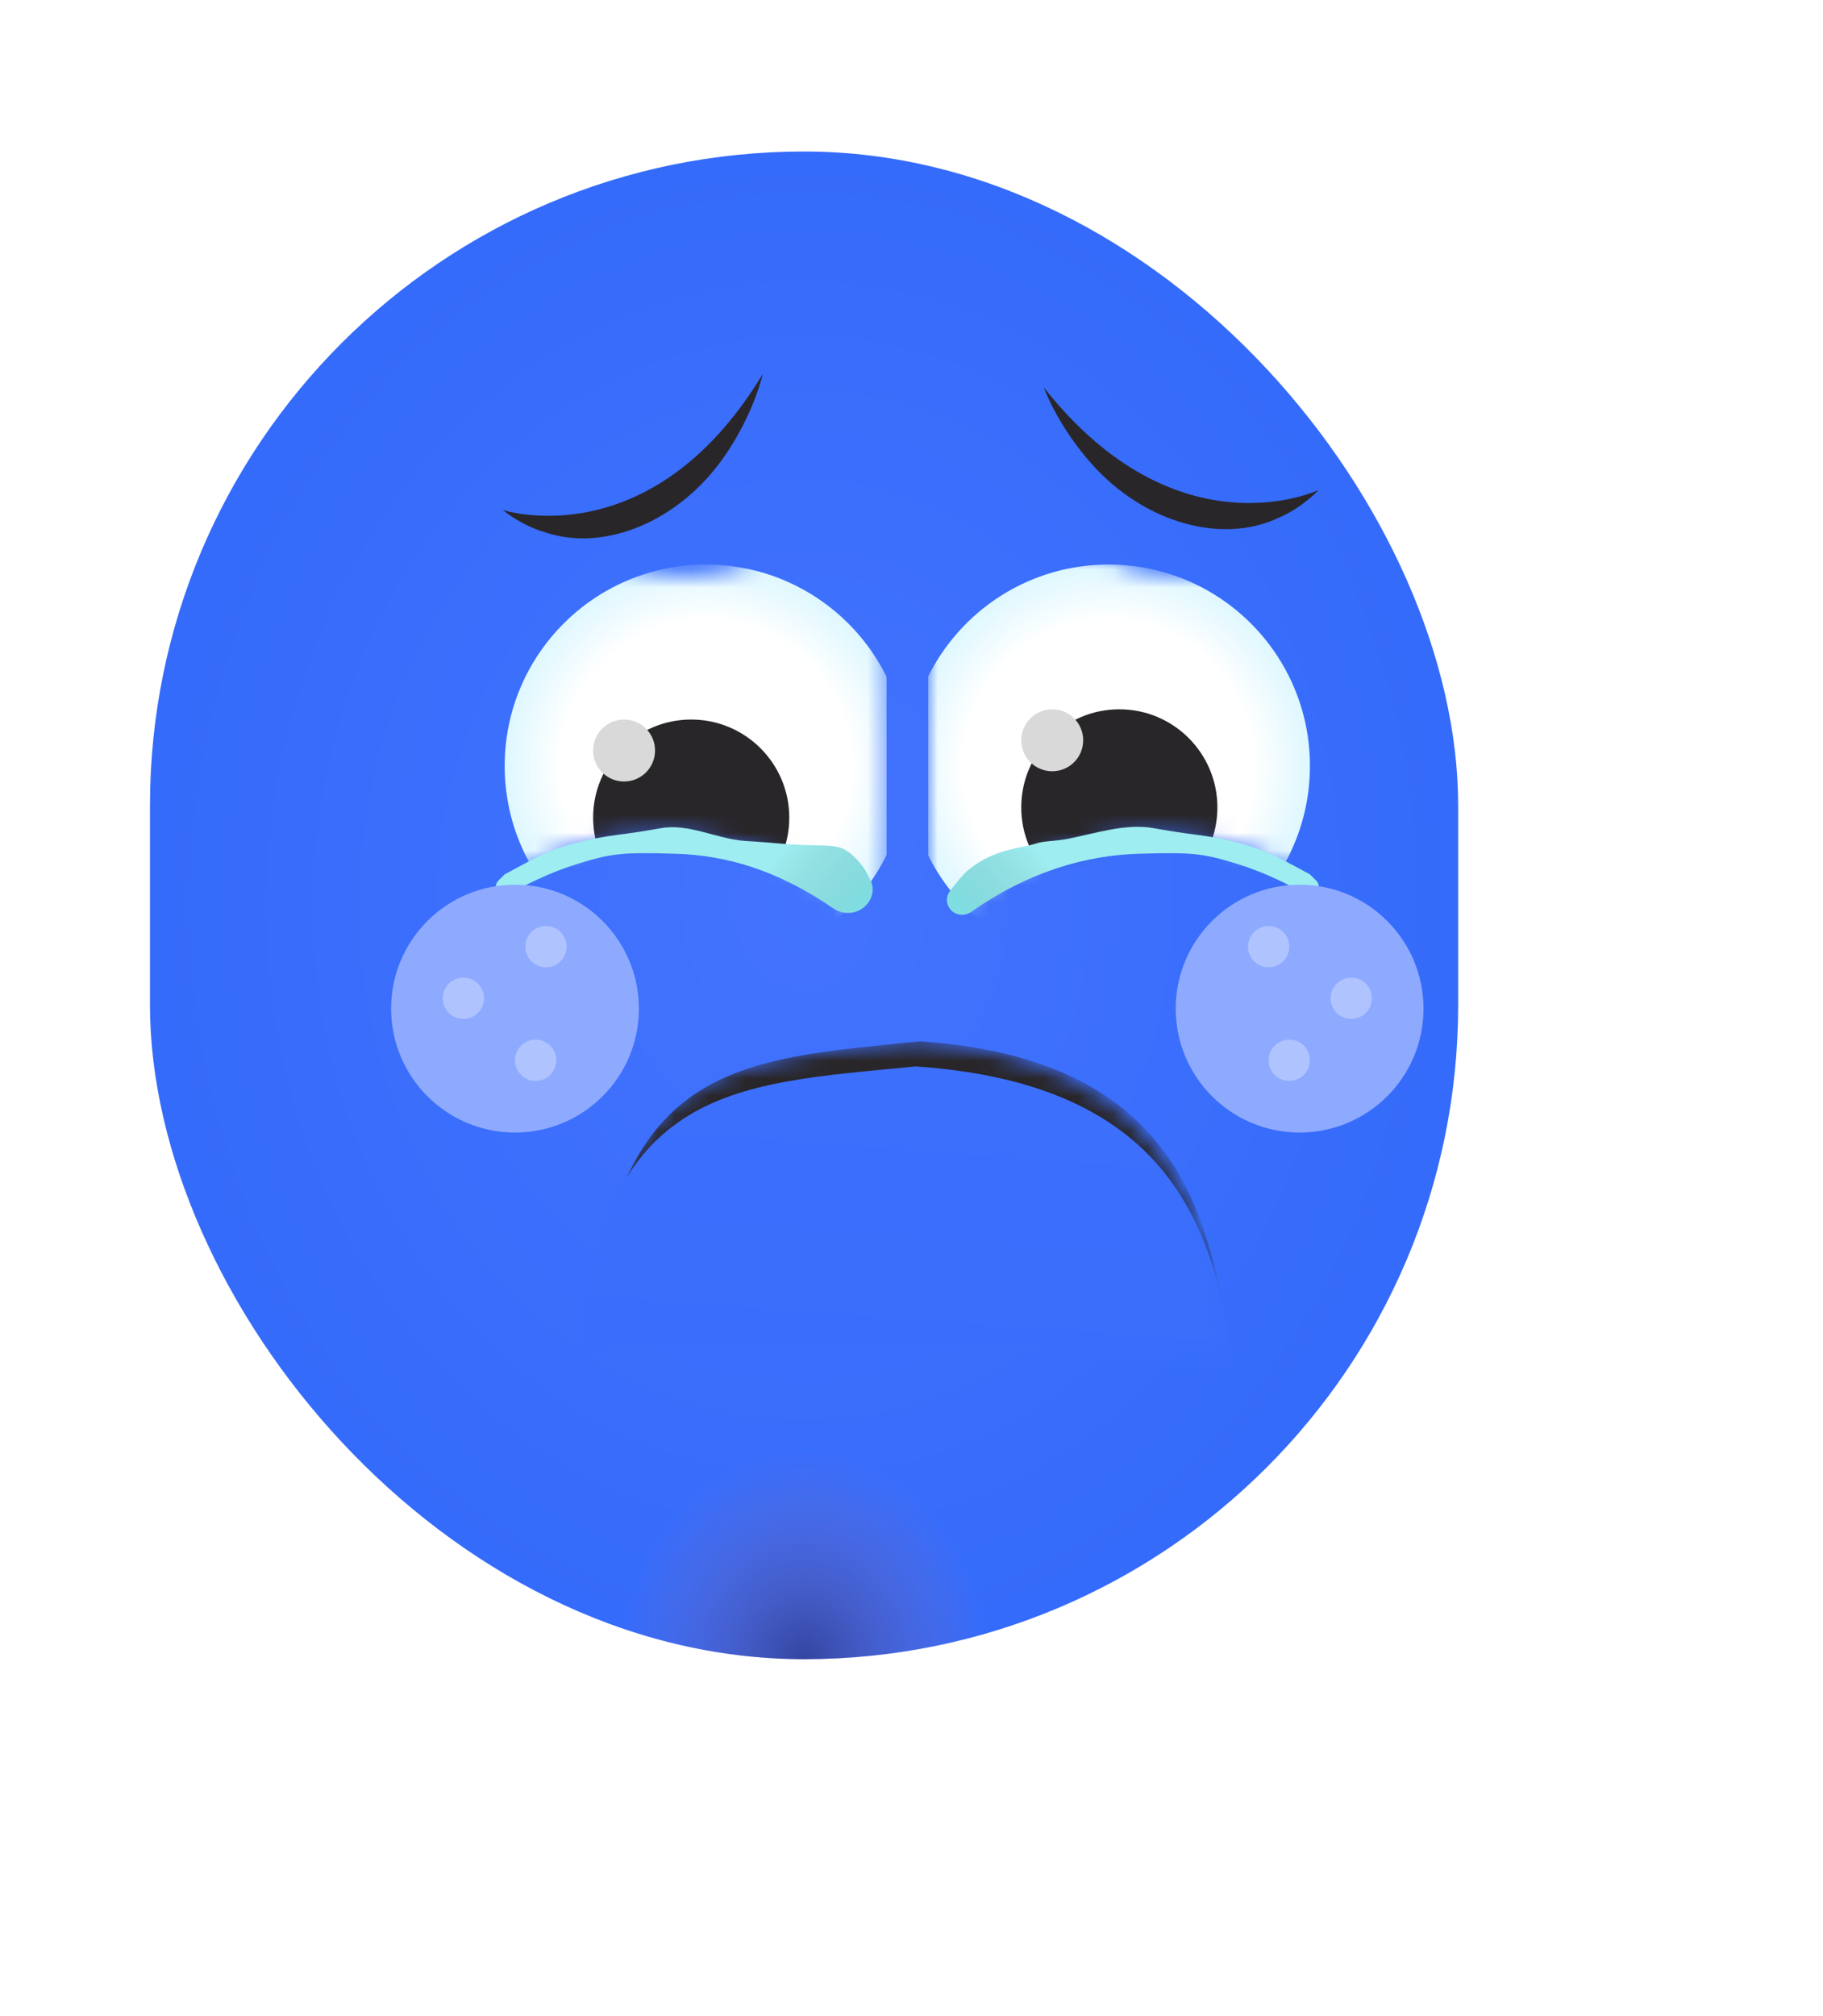 <svg width="104" height="115" viewBox="0 0 104 115" fill="none" xmlns="http://www.w3.org/2000/svg">
<g filter="url(#filter0_di_432_9895)">
<rect x="14.445" y="14.531" width="74.632" height="85.99" rx="37.316" fill="url(#paint0_radial_432_9895)"/>
<rect x="14.445" y="14.531" width="74.632" height="85.99" rx="37.316" fill="url(#paint1_radial_432_9895)" fill-opacity="0.4" style="mix-blend-mode:overlay"/>
</g>
<g clip-path="url(#clip0_432_9895)">
<mask id="mask0_432_9895" style="mask-type:alpha" maskUnits="userSpaceOnUse" x="24" y="31" width="27" height="23">
<path d="M50.583 53.8C47.563 49.97 42.882 47.512 37.626 47.512C32.37 47.512 27.688 49.97 24.668 53.8V31.611H34.032C35.56 32.364 37.279 32.788 39.098 32.788C40.916 32.788 42.635 32.364 44.163 31.611H50.583V53.8Z" fill="white"/>
</mask>
<g mask="url(#mask0_432_9895)">
<g filter="url(#filter1_i_432_9895)">
<circle cx="39.098" cy="46.04" r="11.485" fill="url(#paint2_radial_432_9895)"/>
</g>
<circle cx="39.432" cy="46.634" r="5.595" fill="#29262A"/>
<g style="mix-blend-mode:color-dodge">
<circle cx="35.603" cy="42.806" r="1.767" fill="#D9D9D9"/>
</g>
</g>
</g>
<path d="M32.914 49.281C31.334 49.773 29.885 50.505 29.101 50.979C28.833 51.141 28.459 51.042 28.333 50.755C28.254 50.577 28.293 50.367 28.431 50.229L28.778 49.882C28.787 49.874 28.796 49.867 28.806 49.861L30.201 49.11C31.788 48.256 33.567 47.825 35.355 47.599C36.148 47.498 36.955 47.371 37.688 47.238C39.292 46.946 40.85 47.838 42.476 47.961C42.889 47.993 43.479 48.019 44.398 48.103C47.638 48.397 47.884 47.834 49.11 49.281C49.33 49.539 49.527 49.912 49.679 50.249C49.896 50.729 49.759 51.282 49.386 51.655C48.891 52.151 48.108 52.199 47.531 51.803C44.343 49.616 41.416 48.775 38.509 48.692C35.507 48.606 34.882 48.667 32.914 49.281Z" fill="#9EEDF0"/>
<path d="M32.914 49.281C31.334 49.773 29.885 50.505 29.101 50.979C28.833 51.141 28.459 51.042 28.333 50.755C28.254 50.577 28.293 50.367 28.431 50.229L28.778 49.882C28.787 49.874 28.796 49.867 28.806 49.861L30.201 49.11C31.788 48.256 33.567 47.825 35.355 47.599C36.148 47.498 36.955 47.371 37.688 47.238C39.292 46.946 40.85 47.838 42.476 47.961C42.889 47.993 43.479 48.019 44.398 48.103C47.638 48.397 47.884 47.834 49.11 49.281C49.33 49.539 49.527 49.912 49.679 50.249C49.896 50.729 49.759 51.282 49.386 51.655C48.891 52.151 48.108 52.199 47.531 51.803C44.343 49.616 41.416 48.775 38.509 48.692C35.507 48.606 34.882 48.667 32.914 49.281Z" fill="url(#paint3_radial_432_9895)" fill-opacity="0.2"/>
<g clip-path="url(#clip1_432_9895)">
<mask id="mask1_432_9895" style="mask-type:alpha" maskUnits="userSpaceOnUse" x="52" y="31" width="27" height="23">
<path d="M78.853 53.8C75.834 49.97 71.152 47.512 65.897 47.512C60.641 47.512 55.958 49.97 52.938 53.8V31.611H62.303C63.831 32.364 65.55 32.788 67.368 32.788C69.187 32.788 70.905 32.364 72.434 31.611H78.853V53.8Z" fill="white"/>
</mask>
<g mask="url(#mask1_432_9895)">
<g filter="url(#filter2_i_432_9895)">
<circle cx="64.423" cy="46.04" r="11.485" fill="url(#paint4_radial_432_9895)"/>
</g>
<circle cx="63.856" cy="46.05" r="5.595" fill="#29262A"/>
<g style="mix-blend-mode:color-dodge">
<circle cx="60.028" cy="42.222" r="1.767" fill="#D9D9D9"/>
</g>
</g>
</g>
<path d="M70.608 49.281C72.188 49.773 73.636 50.505 74.421 50.979C74.689 51.141 75.062 51.042 75.189 50.755C75.268 50.577 75.228 50.367 75.09 50.229L74.743 49.882C74.735 49.874 74.726 49.867 74.716 49.861L73.32 49.11C71.733 48.256 69.955 47.825 68.166 47.599C67.374 47.498 66.566 47.371 65.833 47.238C64.229 46.946 62.517 47.526 60.917 47.843C60.191 47.987 59.576 47.952 59.123 48.103C58.24 48.397 56.767 48.397 55.295 49.575C54.937 49.861 54.485 50.43 54.177 50.846C53.959 51.139 53.969 51.538 54.188 51.83C54.474 52.211 55.013 52.284 55.402 52.011C58.739 49.67 62.015 48.777 65.013 48.692C68.014 48.606 68.64 48.667 70.608 49.281Z" fill="#9EEDF0"/>
<path d="M70.608 49.281C72.188 49.773 73.636 50.505 74.421 50.979C74.689 51.141 75.062 51.042 75.189 50.755C75.268 50.577 75.228 50.367 75.09 50.229L74.743 49.882C74.735 49.874 74.726 49.867 74.716 49.861L73.32 49.11C71.733 48.256 69.955 47.825 68.166 47.599C67.374 47.498 66.566 47.371 65.833 47.238C64.229 46.946 62.517 47.526 60.917 47.843C60.191 47.987 59.576 47.952 59.123 48.103C58.24 48.397 56.767 48.397 55.295 49.575C54.937 49.861 54.485 50.43 54.177 50.846C53.959 51.139 53.969 51.538 54.188 51.83C54.474 52.211 55.013 52.284 55.402 52.011C58.739 49.67 62.015 48.777 65.013 48.692C68.014 48.606 68.64 48.667 70.608 49.281Z" fill="url(#paint5_radial_432_9895)" fill-opacity="0.2"/>
<g filter="url(#filter3_f_432_9895)">
<circle cx="29.38" cy="57.527" r="7.068" fill="#8DAAFF"/>
</g>
<g filter="url(#filter4_f_432_9895)">
<circle cx="74.141" cy="57.527" r="7.068" fill="#8DAAFF"/>
</g>
<g opacity="0.3">
<g filter="url(#filter5_f_432_9895)">
<circle cx="72.375" cy="53.992" r="1.178" fill="white"/>
</g>
<g filter="url(#filter6_f_432_9895)">
<circle cx="77.087" cy="56.936" r="1.178" fill="white"/>
</g>
<g filter="url(#filter7_f_432_9895)">
<circle cx="73.552" cy="60.471" r="1.178" fill="white"/>
</g>
</g>
<g opacity="0.3">
<g filter="url(#filter8_f_432_9895)">
<circle cx="31.146" cy="53.992" r="1.178" fill="white"/>
</g>
<g filter="url(#filter9_f_432_9895)">
<circle cx="26.434" cy="56.936" r="1.178" fill="white"/>
</g>
<g filter="url(#filter10_f_432_9895)">
<circle cx="30.557" cy="60.471" r="1.178" fill="white"/>
</g>
</g>
<mask id="mask2_432_9895" style="mask-type:alpha" maskUnits="userSpaceOnUse" x="33" y="59" width="37" height="19">
<path d="M69.995 77.259L33.239 77.259C34.464 60.515 41.669 60.463 52.127 59.392C68.259 60.463 68.634 71.218 69.995 77.259Z" fill="#29262A"/>
</mask>
<g mask="url(#mask2_432_9895)">
<path d="M70.342 77.259L33.586 77.259C34.811 60.515 42.016 60.463 52.475 59.392C68.606 60.463 68.981 71.218 70.342 77.259Z" fill="#29262A"/>
<path d="M70.717 78.738L32.782 78.652C34.008 61.907 41.443 61.872 52.235 60.825C68.886 61.934 69.298 72.692 70.717 78.738Z" fill="url(#paint6_linear_432_9895)"/>
</g>
<path d="M28.681 29.086C28.681 29.086 37.138 31.873 43.512 21.337C43.512 21.337 43.035 23.552 41.339 26.012C38.767 29.743 34.512 31.48 31.163 30.381C30.338 30.145 29.483 29.723 28.681 29.086Z" fill="#29262A"/>
<path d="M75.23 27.946C75.23 27.946 67.185 31.764 59.551 22.102C59.551 22.102 60.299 24.241 62.288 26.47C65.305 29.852 69.742 31.047 72.928 29.539C73.718 29.203 74.513 28.678 75.23 27.946Z" fill="#29262A"/>
<defs>
<filter id="filter0_di_432_9895" x="0.31" y="0.396" width="102.902" height="114.261" filterUnits="userSpaceOnUse" color-interpolation-filters="sRGB">
<feFlood flood-opacity="0" result="BackgroundImageFix"/>
<feColorMatrix in="SourceAlpha" type="matrix" values="0 0 0 0 0 0 0 0 0 0 0 0 0 0 0 0 0 0 127 0" result="hardAlpha"/>
<feOffset/>
<feGaussianBlur stdDeviation="7.068"/>
<feComposite in2="hardAlpha" operator="out"/>
<feColorMatrix type="matrix" values="0 0 0 0 0.208 0 0 0 0 0.42 0 0 0 0 0.98 0 0 0 0.5 0"/>
<feBlend mode="normal" in2="BackgroundImageFix" result="effect1_dropShadow_432_9895"/>
<feBlend mode="normal" in="SourceGraphic" in2="effect1_dropShadow_432_9895" result="shape"/>
<feColorMatrix in="SourceAlpha" type="matrix" values="0 0 0 0 0 0 0 0 0 0 0 0 0 0 0 0 0 0 127 0" result="hardAlpha"/>
<feOffset dx="-5.89" dy="-5.89"/>
<feGaussianBlur stdDeviation="3.534"/>
<feComposite in2="hardAlpha" operator="arithmetic" k2="-1" k3="1"/>
<feColorMatrix type="matrix" values="0 0 0 0 0.18 0 0 0 0 0.165 0 0 0 0 0.169 0 0 0 1 0"/>
<feBlend mode="soft-light" in2="shape" result="effect2_innerShadow_432_9895"/>
</filter>
<filter id="filter1_i_432_9895" x="27.613" y="32.199" width="24.148" height="25.326" filterUnits="userSpaceOnUse" color-interpolation-filters="sRGB">
<feFlood flood-opacity="0" result="BackgroundImageFix"/>
<feBlend mode="normal" in="SourceGraphic" in2="BackgroundImageFix" result="shape"/>
<feColorMatrix in="SourceAlpha" type="matrix" values="0 0 0 0 0 0 0 0 0 0 0 0 0 0 0 0 0 0 127 0" result="hardAlpha"/>
<feOffset dx="1.178" dy="-2.356"/>
<feGaussianBlur stdDeviation="1.178"/>
<feComposite in2="hardAlpha" operator="arithmetic" k2="-1" k3="1"/>
<feColorMatrix type="matrix" values="0 0 0 0 0 0 0 0 0 0 0 0 0 0 0 0 0 0 0.1 0"/>
<feBlend mode="normal" in2="shape" result="effect1_innerShadow_432_9895"/>
</filter>
<filter id="filter2_i_432_9895" x="51.761" y="32.199" width="24.148" height="25.326" filterUnits="userSpaceOnUse" color-interpolation-filters="sRGB">
<feFlood flood-opacity="0" result="BackgroundImageFix"/>
<feBlend mode="normal" in="SourceGraphic" in2="BackgroundImageFix" result="shape"/>
<feColorMatrix in="SourceAlpha" type="matrix" values="0 0 0 0 0 0 0 0 0 0 0 0 0 0 0 0 0 0 127 0" result="hardAlpha"/>
<feOffset dx="-1.178" dy="-2.356"/>
<feGaussianBlur stdDeviation="1.178"/>
<feComposite in2="hardAlpha" operator="arithmetic" k2="-1" k3="1"/>
<feColorMatrix type="matrix" values="0 0 0 0 0 0 0 0 0 0 0 0 0 0 0 0 0 0 0.1 0"/>
<feBlend mode="normal" in2="shape" result="effect1_innerShadow_432_9895"/>
</filter>
<filter id="filter3_f_432_9895" x="15.244" y="43.391" width="28.271" height="28.271" filterUnits="userSpaceOnUse" color-interpolation-filters="sRGB">
<feFlood flood-opacity="0" result="BackgroundImageFix"/>
<feBlend mode="normal" in="SourceGraphic" in2="BackgroundImageFix" result="shape"/>
<feGaussianBlur stdDeviation="3.534" result="effect1_foregroundBlur_432_9895"/>
</filter>
<filter id="filter4_f_432_9895" x="60.006" y="43.391" width="28.271" height="28.271" filterUnits="userSpaceOnUse" color-interpolation-filters="sRGB">
<feFlood flood-opacity="0" result="BackgroundImageFix"/>
<feBlend mode="normal" in="SourceGraphic" in2="BackgroundImageFix" result="shape"/>
<feGaussianBlur stdDeviation="3.534" result="effect1_foregroundBlur_432_9895"/>
</filter>
<filter id="filter5_f_432_9895" x="70.019" y="51.636" width="4.712" height="4.712" filterUnits="userSpaceOnUse" color-interpolation-filters="sRGB">
<feFlood flood-opacity="0" result="BackgroundImageFix"/>
<feBlend mode="normal" in="SourceGraphic" in2="BackgroundImageFix" result="shape"/>
<feGaussianBlur stdDeviation="0.589" result="effect1_foregroundBlur_432_9895"/>
</filter>
<filter id="filter6_f_432_9895" x="74.731" y="54.58" width="4.712" height="4.712" filterUnits="userSpaceOnUse" color-interpolation-filters="sRGB">
<feFlood flood-opacity="0" result="BackgroundImageFix"/>
<feBlend mode="normal" in="SourceGraphic" in2="BackgroundImageFix" result="shape"/>
<feGaussianBlur stdDeviation="0.589" result="effect1_foregroundBlur_432_9895"/>
</filter>
<filter id="filter7_f_432_9895" x="71.197" y="58.115" width="4.712" height="4.712" filterUnits="userSpaceOnUse" color-interpolation-filters="sRGB">
<feFlood flood-opacity="0" result="BackgroundImageFix"/>
<feBlend mode="normal" in="SourceGraphic" in2="BackgroundImageFix" result="shape"/>
<feGaussianBlur stdDeviation="0.589" result="effect1_foregroundBlur_432_9895"/>
</filter>
<filter id="filter8_f_432_9895" x="28.79" y="51.636" width="4.712" height="4.712" filterUnits="userSpaceOnUse" color-interpolation-filters="sRGB">
<feFlood flood-opacity="0" result="BackgroundImageFix"/>
<feBlend mode="normal" in="SourceGraphic" in2="BackgroundImageFix" result="shape"/>
<feGaussianBlur stdDeviation="0.589" result="effect1_foregroundBlur_432_9895"/>
</filter>
<filter id="filter9_f_432_9895" x="24.078" y="54.58" width="4.712" height="4.712" filterUnits="userSpaceOnUse" color-interpolation-filters="sRGB">
<feFlood flood-opacity="0" result="BackgroundImageFix"/>
<feBlend mode="normal" in="SourceGraphic" in2="BackgroundImageFix" result="shape"/>
<feGaussianBlur stdDeviation="0.589" result="effect1_foregroundBlur_432_9895"/>
</filter>
<filter id="filter10_f_432_9895" x="28.201" y="58.115" width="4.712" height="4.712" filterUnits="userSpaceOnUse" color-interpolation-filters="sRGB">
<feFlood flood-opacity="0" result="BackgroundImageFix"/>
<feBlend mode="normal" in="SourceGraphic" in2="BackgroundImageFix" result="shape"/>
<feGaussianBlur stdDeviation="0.589" result="effect1_foregroundBlur_432_9895"/>
</filter>
<radialGradient id="paint0_radial_432_9895" cx="0" cy="0" r="1" gradientUnits="userSpaceOnUse" gradientTransform="translate(51.761 57.526) rotate(90) scale(42.995 37.316)">
<stop stop-color="#4373FE"/>
<stop offset="1" stop-color="#356BFA"/>
</radialGradient>
<radialGradient id="paint1_radial_432_9895" cx="0" cy="0" r="1" gradientUnits="userSpaceOnUse" gradientTransform="translate(51.761 100.521) rotate(90) scale(11.943 10.366)">
<stop stop-color="#300303" stop-opacity="0.917"/>
<stop offset="1" stop-color="#E07676" stop-opacity="0"/>
</radialGradient>
<radialGradient id="paint2_radial_432_9895" cx="0" cy="0" r="1" gradientUnits="userSpaceOnUse" gradientTransform="translate(39.098 46.04) rotate(90) scale(11.485)">
<stop offset="0.719" stop-color="white"/>
<stop offset="1" stop-color="#DEF7FF"/>
</radialGradient>
<radialGradient id="paint3_radial_432_9895" cx="0" cy="0" r="1" gradientUnits="userSpaceOnUse" gradientTransform="translate(49.11 51.637) rotate(-139.399) scale(5.43 20.259)">
<stop stop-color="#00A0A6"/>
<stop offset="1" stop-opacity="0"/>
</radialGradient>
<radialGradient id="paint4_radial_432_9895" cx="0" cy="0" r="1" gradientUnits="userSpaceOnUse" gradientTransform="translate(64.423 46.04) rotate(90) scale(11.485)">
<stop offset="0.719" stop-color="white"/>
<stop offset="1" stop-color="#DEF7FF"/>
</radialGradient>
<radialGradient id="paint5_radial_432_9895" cx="0" cy="0" r="1" gradientUnits="userSpaceOnUse" gradientTransform="translate(54.664 51.611) rotate(-40.931) scale(5.386 20.177)">
<stop stop-color="#00A0A6"/>
<stop offset="1" stop-opacity="0"/>
</radialGradient>
<linearGradient id="paint6_linear_432_9895" x1="53.048" y1="60.884" x2="51.653" y2="80.028" gradientUnits="userSpaceOnUse">
<stop stop-color="#3C6FFC"/>
<stop offset="1" stop-color="#3A6DFB"/>
</linearGradient>
<clipPath id="clip0_432_9895">
<rect width="25.915" height="25.915" fill="white" transform="translate(24.668 31.611)"/>
</clipPath>
<clipPath id="clip1_432_9895">
<rect width="25.915" height="25.915" fill="white" transform="translate(52.938 31.611)"/>
</clipPath>
</defs>
</svg>
